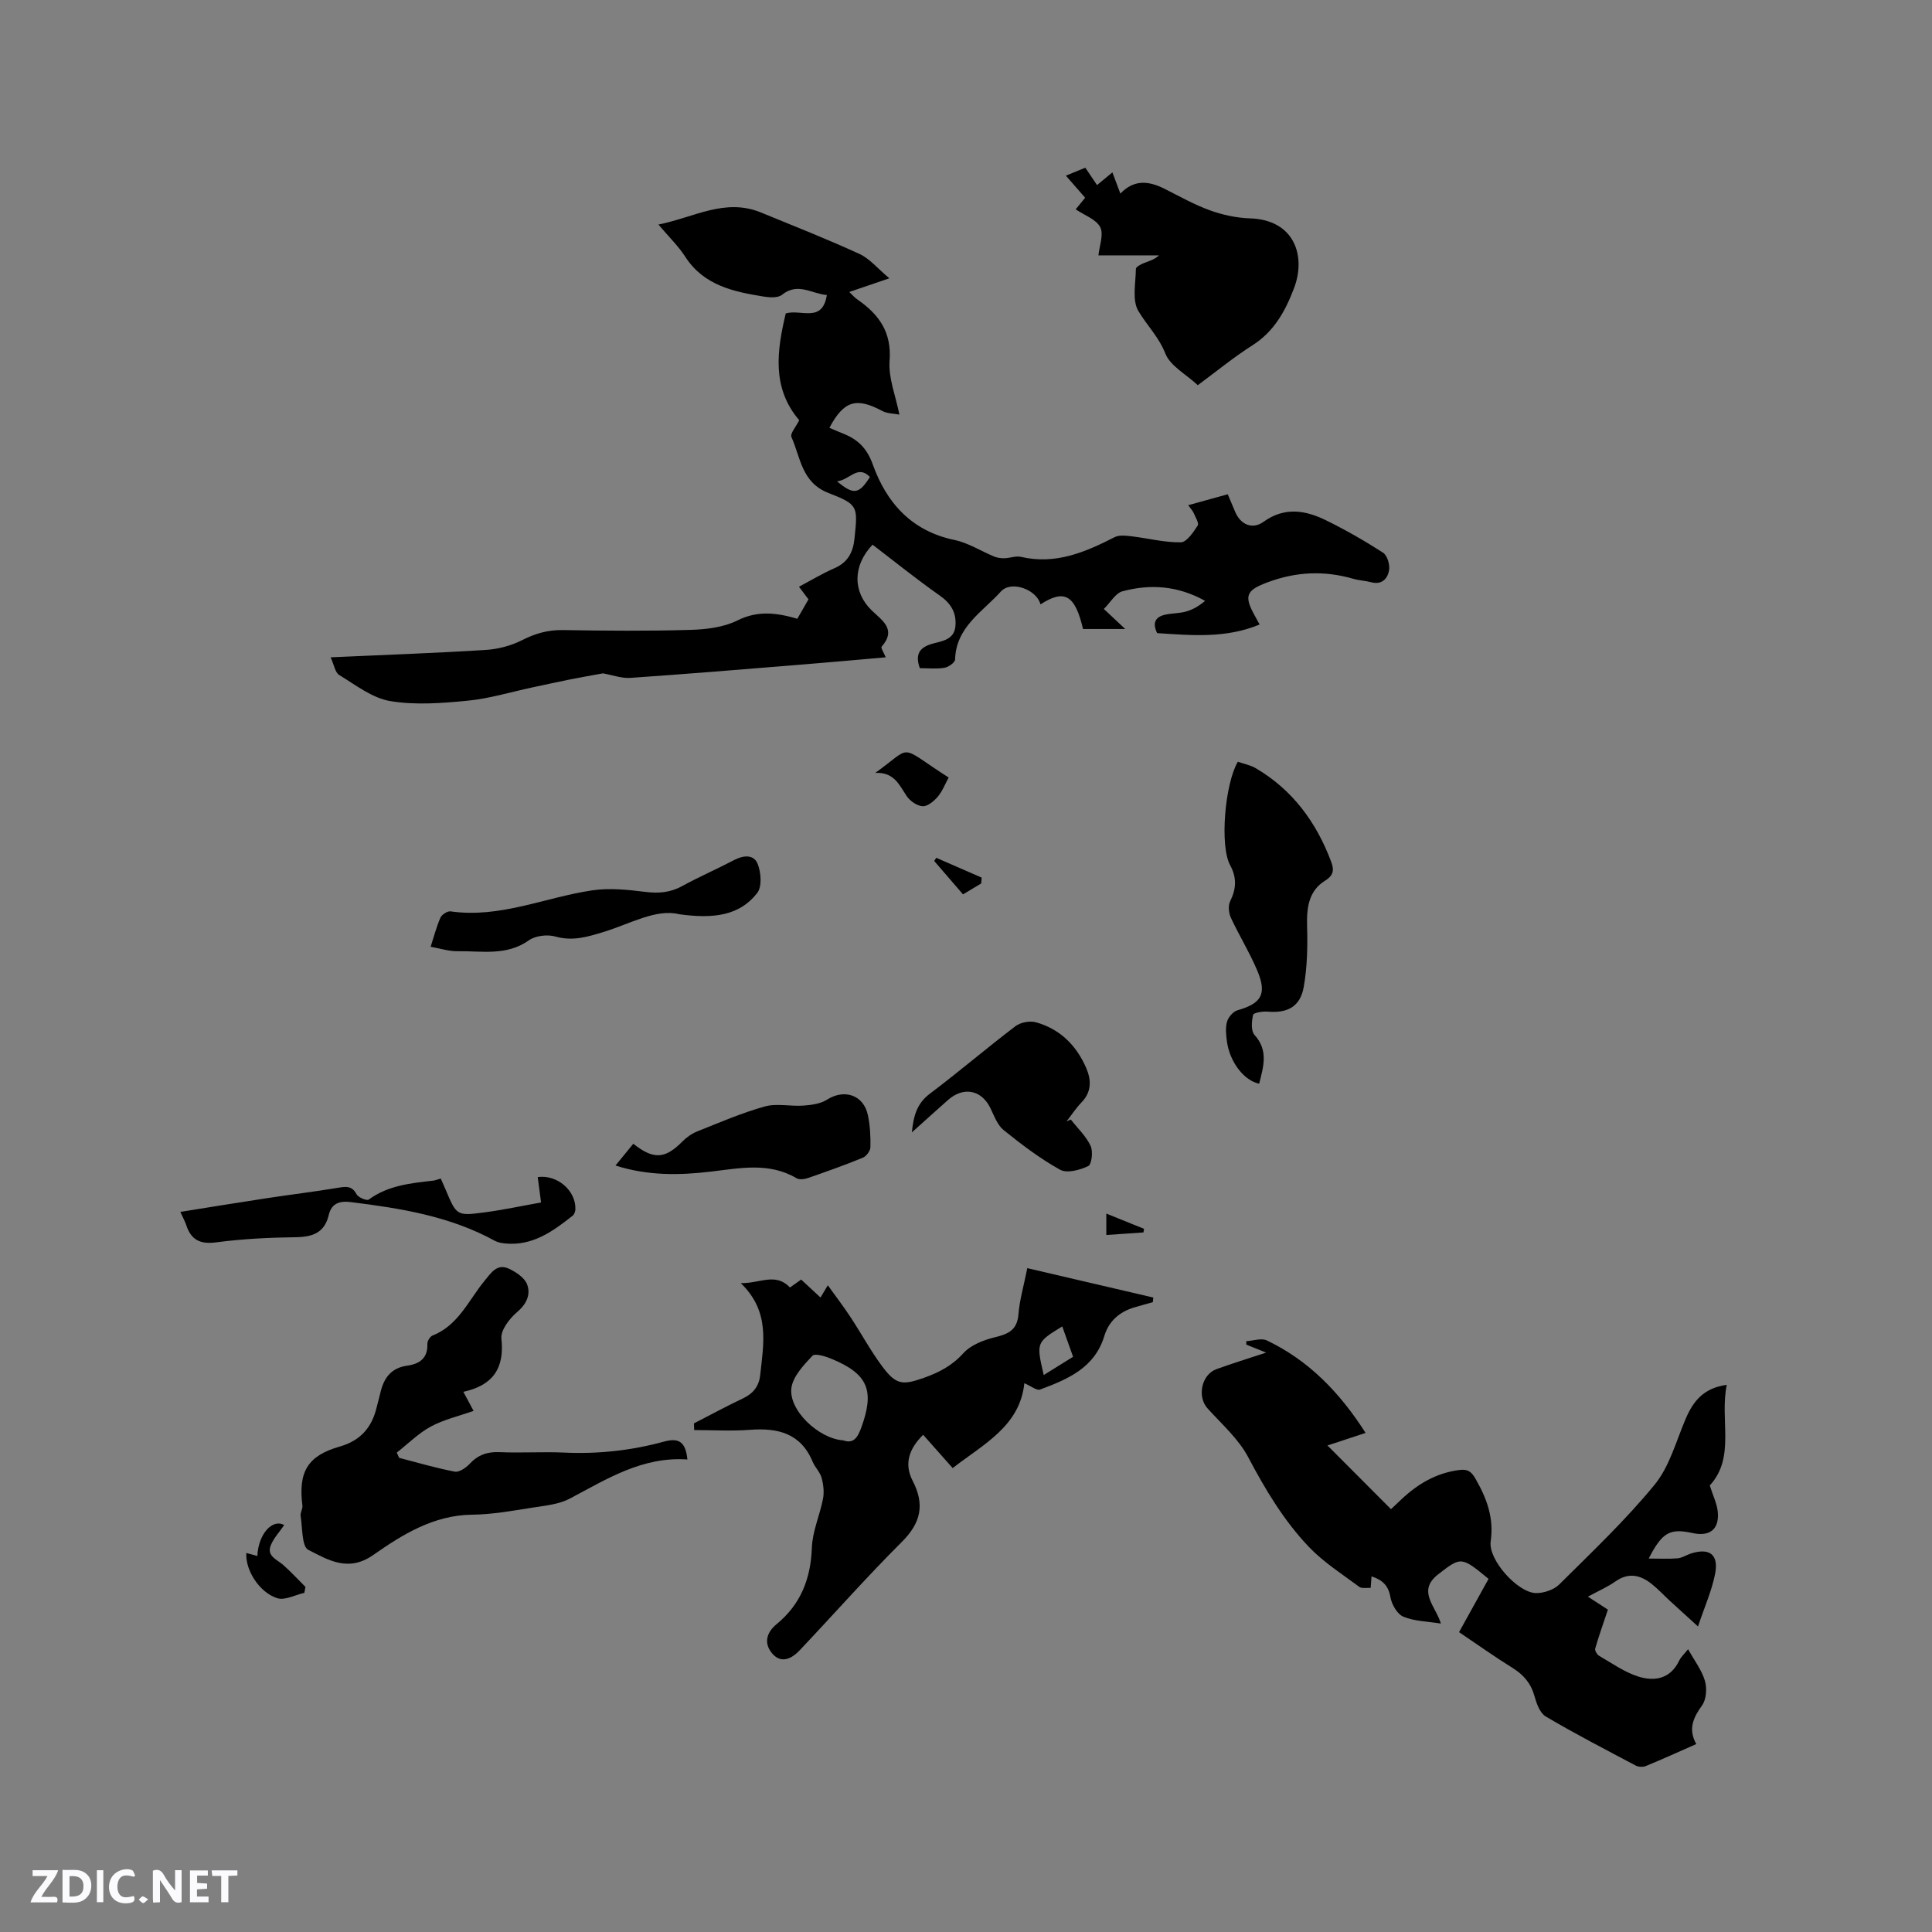 <svg enable-background="new 0 0 400 400" viewBox="0 0 400 400" xmlns="http://www.w3.org/2000/svg"><rect x="0" y="0" width="400" height="400" fill="#808080" stroke="none"/><path d="m37.59 393.81c-.92.31-1.52.05-2-.78-.7-1.2-1.52-2.34-2.47-3.78v4.59c-.55.03-.95.05-1.41.07-.03-.37-.06-.64-.06-.91 0-1.91 0-3.81 0-5.7 1.13-.41 1.77-.03 2.29.91.62 1.11 1.38 2.14 2.31 3.19v-4.2h1.35v6.61z" fill="#fbfafc"/><path d="m12.94 393.88v-6.75c1.9.19 3.93-.54 5.37 1.29.8 1.01.78 2.88.03 3.97-1.37 1.97-3.4 1.51-5.4 1.49m1.45-1.22c2.04.12 2.92-.58 2.89-2.21-.03-1.51-.98-2.19-2.89-2z" fill="#fbfafc"/><path d="m11.81 393.87h-5.49c.68-2.18 2.47-3.48 3.51-5.45h-3.08v-1.21h5.29c-.71 2.13-2.44 3.48-3.47 5.51.86 0 1.63.04 2.39-.01.79-.05 1.14.21.85 1.16" fill="#fbfafc"/><path d="m39.33 393.86v-6.61h3.7v1.07h-2.22v1.52c.68.04 1.34.09 2.07.13v1.07c-.72.05-1.38.09-2.1.14v1.48h2.4v1.19h-3.85z" fill="#fbfafc"/><path d="m27.71 388.56c-1.15-.3-2.46-.61-3.1.64-.37.73-.41 1.93-.06 2.67.63 1.35 1.99.93 3.17.68.35.94-.01 1.32-.93 1.46-1.62.25-3.05-.27-3.76-1.48-.73-1.24-.6-3.03.31-4.17.88-1.11 2.71-1.7 4-1.16.32.13.44.74.65 1.12-.1.08-.19.16-.28.24" fill="#fbfafc"/><path d="m49.15 387.24v1.07c-.59.02-1.17.05-1.87.08v5.44h-1.48v-5.44h-1.85c-.05-.4-.08-.73-.13-1.15z" fill="#fbfafc"/><path d="m20.06 387.21h1.33v6.62h-1.33z" fill="#fbfafc"/><path d="m30.68 393.25c-.49.38-.8.79-1.05.76-.32-.05-.6-.45-.9-.7.26-.24.51-.64.8-.67.29-.04.62.3 1.15.61" fill="#fbfafc"/><g fill="#010000"><path d="m68.45 136.09c11.2-.51 21.68-.87 32.14-1.53 2.53-.16 5.2-.86 7.46-2 2.73-1.39 5.36-2.16 8.45-2.11 8.8.14 17.61.22 26.41-.04 3.29-.09 6.88-.52 9.76-1.95 4.21-2.1 8.12-1.61 12.41-.35.79-1.37 1.51-2.64 2.31-4.02-.63-.83-1.25-1.65-1.97-2.61 2.49-1.32 4.85-2.75 7.35-3.84 2.81-1.22 3.87-3.36 4.15-6.2.66-6.56.84-6.96-5.36-9.36-5.61-2.16-5.8-7.34-7.7-11.59-.32-.72.96-2.16 1.61-3.49-5.73-6.7-4.62-14.4-2.79-22.11 3.18-.94 7.58 2.06 8.51-3.81-3.16-.26-6.01-2.68-9.28-.05-.82.66-2.48.58-3.68.39-6.32-1.02-12.51-2.28-16.38-8.3-1.42-2.2-3.36-4.06-5.53-6.63 7.36-1.47 13.79-5.55 21.22-2.5 6.83 2.81 13.71 5.51 20.41 8.59 2.11.97 3.73 2.99 6.18 5.04-3.19 1.09-5.62 1.91-8.3 2.83.66.62 1.12 1.18 1.7 1.57 4.45 3.07 7.11 6.75 6.65 12.7-.27 3.53 1.25 7.2 2.03 11.12-1.18-.23-2.51-.2-3.54-.75-5.36-2.87-7.95-2.16-10.95 3.48.94.4 1.84.81 2.77 1.17 3.06 1.2 4.98 2.99 6.22 6.45 2.84 7.92 8.04 13.77 16.92 15.61 2.85.59 5.46 2.3 8.21 3.43.64.26 1.4.36 2.1.35 1.16-.03 2.39-.53 3.47-.28 7.13 1.65 13.26-.97 19.37-4.09.96-.49 2.36-.31 3.52-.17 3.4.4 6.8 1.3 10.18 1.24 1.21-.02 2.58-2.08 3.49-3.47.32-.49-.48-1.75-.85-2.63-.19-.45-.57-.82-1.12-1.58 2.88-.8 5.46-1.51 8.19-2.27.57 1.36 1.06 2.51 1.55 3.67 1.11 2.61 3.54 3.7 5.85 2.04 4.34-3.13 8.64-2.42 12.9-.34 4.08 2 8.05 4.27 11.86 6.73.88.57 1.44 2.5 1.24 3.65-.29 1.68-1.46 3.06-3.68 2.47-1.22-.32-2.53-.37-3.74-.72-5.98-1.73-11.78-1.48-17.67.71-4.37 1.62-5.05 2.72-2.77 6.82.31.55.61 1.11 1.06 1.94-6.97 2.9-14.07 2.25-21.22 1.78-1-2.09-.42-3.36 1.69-3.82 1.43-.31 2.95-.26 4.34-.66 1.4-.4 2.7-1.17 3.9-2.2-5.65-3.15-11.38-3.53-17.13-1.97-1.42.39-2.44 2.27-3.83 3.65 1.62 1.52 2.83 2.65 4.43 4.15-3.23 0-5.98 0-8.74 0-1.65-7.06-3.83-8.32-8.81-5.1-.77-3.08-6.07-5.02-8.19-2.67-3.79 4.21-9.31 7.34-9.49 14.09-.02.62-1.37 1.57-2.21 1.71-1.63.27-3.35.08-5.09.08-1-2.82-.16-4.32 2.73-5.1 1.91-.52 4.4-.8 4.64-3.61.24-2.78-.92-4.7-3.27-6.35-4.76-3.34-9.29-7-13.89-10.51-4.13 4.35-4.12 9.77-.19 13.59 2.13 2.08 5.24 3.91 2.07 7.53-.21.23.46 1.23.85 2.2-5.97.52-11.84 1.06-17.71 1.53-11.72.95-23.45 1.92-35.18 2.73-1.8.12-3.65-.58-5.65-.94-2.02.37-4.42.78-6.81 1.26-2.65.53-5.3 1.12-7.94 1.68-4.41.94-8.79 2.29-13.25 2.72-5.32.52-10.84.95-16.05.08-3.72-.62-7.16-3.33-10.55-5.39-.85-.49-1.06-2.1-1.79-3.67zm104.85-36.44c3.43 2.88 4.55 2.68 6.81-.9-2.56-2.62-4.17.63-6.81.9z"/><path d="m262.14 280.04c-1.63-.66-2.87-1.15-4.11-1.65 0-.24 0-.48 0-.71 1.43-.08 3.11-.7 4.24-.16 8.73 4.16 15.15 10.83 20.46 19.15-3.05 1-5.65 1.86-7.89 2.6 4.28 4.3 8.57 8.6 13.15 13.19.38-.36 1.27-1.19 2.15-2.03 3.39-3.2 7.21-5.46 11.96-6.08 1.83-.24 2.56.36 3.42 1.87 2.31 4.03 3.81 8.05 3.11 12.91-.55 3.8 5.6 10.63 9.37 10.7 1.62.03 3.71-.68 4.84-1.8 6.76-6.72 13.72-13.3 19.74-20.65 3.09-3.78 4.44-9.01 6.43-13.65 1.55-3.61 3.69-6.37 8.5-7.01-1.51 7.26 1.86 14.98-3.52 20.83.67 2.14 1.54 3.84 1.67 5.61.27 3.53-1.74 5.01-5.25 4.24-4.65-1.02-6.27-.18-9.06 5.28 2.25 0 4.13.11 6-.05.91-.08 1.77-.68 2.67-.97 3.93-1.27 5.88.17 5.06 4.26-.69 3.46-2.17 6.76-3.53 10.82-2.34-2.13-4.1-3.72-5.84-5.32-1.24-1.15-2.4-2.4-3.71-3.45-2.35-1.88-4.79-2.48-7.54-.55-1.63 1.14-3.49 1.95-5.7 3.15 1.81 1.18 3.32 2.16 4.14 2.69-.98 2.95-1.89 5.47-2.63 8.05-.12.41.38 1.26.83 1.52 2.63 1.52 5.19 3.35 8.03 4.26 3.42 1.1 6.73.52 8.55-3.31.35-.73 1.01-1.31 1.82-2.33 1.3 2.34 2.82 4.31 3.48 6.53.46 1.54.31 3.85-.58 5.09-1.81 2.53-2.94 4.87-1.21 8.02-3.68 1.62-7.03 3.15-10.44 4.55-.6.25-1.53.2-2.09-.1-6.25-3.31-12.54-6.56-18.63-10.16-1.22-.72-1.92-2.72-2.35-4.27-.74-2.63-2.25-4.37-4.53-5.79-3.68-2.29-7.21-4.8-11.07-7.4 2.09-3.77 4.11-7.42 6.11-11.03-5.63-4.64-5.68-4.64-10.42-.95-4.46 3.47-.52 6.57.55 10.2-2.73-.44-5.44-.46-7.76-1.42-1.28-.53-2.43-2.54-2.69-4.05-.41-2.36-1.58-3.54-3.91-4.3-.06.78-.11 1.45-.18 2.39-.8-.06-1.83.18-2.37-.23-3.55-2.64-7.37-5.07-10.4-8.24-5.2-5.45-9.04-11.89-12.58-18.59-2.01-3.81-5.5-6.86-8.45-10.14-2.15-2.4-1.23-6.97 1.87-8.09 3.25-1.18 6.57-2.2 10.29-3.43z"/><path d="m143.67 294.7c3.37-1.73 6.71-3.55 10.14-5.17 2.13-1.01 3.33-2.51 3.58-4.83.69-6.51 2.1-13.15-4.02-19.04 4.02.07 7.16-2.26 10.19.9.68-.48 1.43-1.01 2.31-1.64 1.24 1.15 2.46 2.28 4.01 3.72.49-.82.92-1.54 1.51-2.54 1.78 2.48 3.32 4.49 4.71 6.61 2.21 3.36 4.13 6.92 6.52 10.14 2.87 3.86 4.19 4 8.65 2.42 3.12-1.11 5.83-2.5 8.17-5.09 1.54-1.71 4.21-2.75 6.56-3.32 2.79-.67 4.6-1.5 4.86-4.75.23-2.93 1.08-5.8 1.83-9.55 8.81 2.05 17.45 4.07 26.09 6.08-.03.32-.07.64-.1.96-1.28.36-2.57.71-3.85 1.09-3.05.91-5.26 2.83-6.18 5.88-2.01 6.66-7.61 8.99-13.31 11.12-.69.26-1.84-.71-3.26-1.31-.93 8.9-8.41 12.58-14.84 17.57-1.99-2.25-4.01-4.52-6.11-6.89-2.83 2.78-4.04 5.93-2.18 9.51 2.53 4.89 1.75 8.69-2.21 12.64-7.28 7.25-14.08 14.97-21.15 22.44-2.22 2.35-4.31 2.54-5.9.45-1.62-2.12-.83-4.25 1.08-5.82 5.02-4.13 7.09-9.41 7.32-15.87.12-3.4 1.66-6.72 2.31-10.13.26-1.38.08-2.95-.3-4.33-.33-1.18-1.36-2.15-1.85-3.31-2.47-5.93-7.23-7.05-13.01-6.61-3.82.29-7.67.05-11.51.05-.01-.46-.03-.92-.06-1.38zm30.91 3.51c2.17.78 3.01-.64 3.75-2.67 2.78-7.63 1.39-11.07-6.12-14.19-1.27-.53-3.48-1.22-4.01-.65-1.82 1.94-4.03 4.27-4.35 6.67-.6 4.59 5.64 10.5 10.73 10.84zm47.59-17.3c-.84-2.34-1.53-4.29-2.24-6.29-5.4 3.31-5.4 3.31-3.84 10.07 2.03-1.26 3.97-2.46 6.08-3.78z"/><path d="m142.32 302.17c-9.31-.65-16.68 4.04-24.35 8.1-2.23 1.18-5.02 1.45-7.59 1.85-4.18.65-8.4 1.43-12.61 1.48-8.02.09-14.44 4.11-20.52 8.36-5.19 3.62-9.37.97-13.42-1.08-1.37-.7-1.19-4.57-1.59-7.02-.11-.68.46-1.46.37-2.15-.88-6.99 1.06-10.31 7.74-12.22 4.25-1.22 6.61-3.9 7.61-8.04.25-1.03.56-2.04.79-3.07.69-3.01 2.17-5.16 5.53-5.63 2.52-.35 4.32-1.5 4.2-4.5-.02-.58.54-1.52 1.05-1.73 5.36-2.11 7.47-7.29 10.77-11.32 1.39-1.69 2.61-3.67 5.08-2.52 1.48.69 3.26 1.88 3.76 3.26.78 2.12-.14 4.08-2.14 5.77-1.55 1.32-3.37 3.72-3.19 5.43.68 6.21-1.82 9.7-7.88 11.02.75 1.4 1.34 2.5 2.12 3.95-3.07 1.08-6.17 1.79-8.87 3.25-2.56 1.39-4.7 3.56-7.03 5.38.16.36.33.73.49 1.09 3.83.99 7.64 2.12 11.52 2.86.91.17 2.31-.8 3.08-1.62 1.73-1.85 3.64-2.53 6.18-2.42 4.44.2 8.91-.11 13.35.09 7.05.33 13.96-.42 20.73-2.28 3.01-.8 4.44-.01 4.82 3.71z"/><path d="m247.99 79.75c-2.47-2.3-5.71-3.99-6.72-6.56-1.37-3.48-3.86-5.87-5.6-8.83-1.31-2.23-.53-5.74-.5-8.68 0-.41.99-.94 1.61-1.19 1.04-.43 2.16-.67 3.18-1.62-4.19 0-8.39 0-12.54 0 .19-1.94 1.13-4.31.37-5.83-.82-1.63-3.24-2.45-5.08-3.7.61-.75 1.26-1.54 1.96-2.4-1.32-1.51-2.55-2.92-3.99-4.57 1.45-.6 2.67-1.09 4.02-1.65.81 1.2 1.56 2.31 2.43 3.6 1.08-.89 2.02-1.67 3.18-2.63.56 1.48 1.06 2.82 1.65 4.39 2.87-3.01 5.93-2.6 9.13-1 3.11 1.56 6.17 3.3 9.42 4.47 2.63.95 5.51 1.57 8.3 1.66 9.27.3 11.61 7.87 9.11 14.44-1.8 4.74-4.1 8.95-8.58 11.82-3.84 2.43-7.36 5.33-11.35 8.28z"/><path d="m260.7 224.37c-3.16-.65-6.12-4.53-6.68-8.77-.18-1.35-.34-2.83.03-4.09.27-.94 1.27-2.09 2.18-2.35 4.91-1.4 6.12-3.33 4.1-8.15-1.58-3.77-3.76-7.28-5.49-11-.45-.98-.6-2.49-.15-3.4 1.26-2.58 1.42-4.86-.01-7.5-2.17-3.98-1.09-16.82 1.6-21.4 1.22.43 2.61.69 3.75 1.36 7.61 4.49 12.52 11.19 15.58 19.36.6 1.61.56 2.77-1.26 3.9-3.45 2.14-3.84 5.66-3.73 9.49.12 4.18.03 8.45-.7 12.54-.73 4.08-3.37 5.43-7.44 5.09-1.04-.09-2.93.21-3.04.67-.31 1.32-.47 3.3.29 4.14 2.96 3.28 1.82 6.63.97 10.11z"/><path d="m221.69 231.78c1.41 1.8 3.16 3.44 4.11 5.46.54 1.14.23 3.84-.49 4.18-1.73.83-4.4 1.55-5.83.76-4.14-2.3-7.97-5.21-11.68-8.2-1.29-1.04-1.96-2.93-2.73-4.52-1.83-3.8-5.55-4.58-8.79-1.72-2.37 2.09-4.7 4.21-7.49 6.71.35-3.55 1.1-6.03 3.74-8.02 6-4.52 11.72-9.42 17.71-13.97 1.04-.79 2.96-1.16 4.22-.81 4.99 1.38 8.41 4.79 10.43 9.48 1.05 2.42 1.15 4.9-.94 7.07-1.17 1.21-2.1 2.64-3.14 3.98.3-.14.59-.27.88-.4z"/><path d="m127.43 241.31 3.69-4.51c4.21 3.35 6.6 3.14 10.17-.47.86-.87 1.95-1.64 3.08-2.09 4.62-1.84 9.21-3.83 13.98-5.16 2.49-.69 5.34.02 8.01-.18 1.66-.12 3.52-.37 4.87-1.23 3.58-2.28 7.58-.98 8.46 3.22.45 2.16.57 4.42.52 6.63-.02.76-.84 1.87-1.57 2.17-3.71 1.52-7.5 2.87-11.3 4.19-.74.26-1.83.41-2.42.06-5.69-3.36-11.72-2.08-17.67-1.38-6.57.78-13.06.9-19.82-1.25z"/><path d="m140.66 189.29c-4.82-1.21-10.15 1.97-15.75 3.68-3.26.99-6.33 1.94-9.87.94-1.67-.48-4.16-.21-5.54.77-4.63 3.29-9.76 2.18-14.74 2.26-1.86.03-3.73-.6-5.6-.92.65-2.01 1.18-4.08 2.02-6.01.28-.65 1.45-1.41 2.1-1.32 10.23 1.47 19.55-2.9 29.32-4.35 3.56-.53 7.33-.14 10.95.31 2.75.34 5.15.18 7.61-1.16 3.52-1.93 7.22-3.53 10.78-5.4 1.95-1.03 4.11-1.26 4.93.78.71 1.77.92 4.72-.1 6.02-3.68 4.72-9.06 5.36-16.11 4.4z"/><path d="m91.26 244.01c.41.93.71 1.6.99 2.27 2.28 5.4 2.29 5.49 8.06 4.73 3.86-.51 7.67-1.33 11.71-2.05-.26-1.97-.47-3.62-.69-5.26 4.03-.55 7.91 2.78 7.8 6.66-.01.46-.23 1.07-.57 1.34-4.11 3.25-8.33 6.31-14 5.74-.71-.07-1.48-.2-2.1-.54-9.3-5.11-19.52-6.74-29.84-8.02-2.29-.28-3.98.22-4.56 2.69-.86 3.63-3.3 4.53-6.78 4.58-5.5.07-11.03.34-16.47 1.06-3.33.44-5.22-.45-6.24-3.54-.26-.78-.67-1.52-1.23-2.76 6.19-.99 12.12-1.96 18.06-2.86 4.92-.75 9.86-1.34 14.76-2.16 1.61-.27 2.75-.34 3.66 1.37.35.66 2.12 1.39 2.52 1.1 4.03-2.95 8.73-3.4 13.43-3.93.38-.06.78-.23 1.49-.42z"/><path d="m181.21 160.02c8.05-5.73 4.43-5.92 15.2.96-.73 1.33-1.29 2.82-2.26 3.97-.79.93-2.11 2.03-3.13 1.97-1.17-.07-2.63-1.09-3.32-2.13-1.53-2.29-2.57-4.96-6.49-4.77z"/><path d="m53.28 322.15c.22-4.72 3.25-7.77 5.55-6.39-.94 1.39-2.15 2.65-2.76 4.16-.92 2.28 1.28 2.95 2.57 4.09 1.61 1.43 3.08 3.02 4.6 4.54-.08.41-.15.82-.23 1.23-1.89.42-4.02 1.61-5.61 1.11-3.75-1.19-6.64-5.89-6.4-9.36.78.22 1.52.42 2.28.62z"/><path d="m203.15 182.91c-1.21.72-2.41 1.45-3.77 2.26-2.08-2.41-4.02-4.66-5.96-6.91.14-.22.28-.44.42-.66 3.13 1.37 6.27 2.73 9.4 4.1-.03.4-.06.81-.09 1.21z"/><path d="m236.75 255.16c-2.47.17-4.94.34-7.7.53 0-1.47 0-2.75 0-4.43 2.69 1.09 5.25 2.12 7.8 3.15-.03.26-.06.51-.1.75z"/></g></svg>